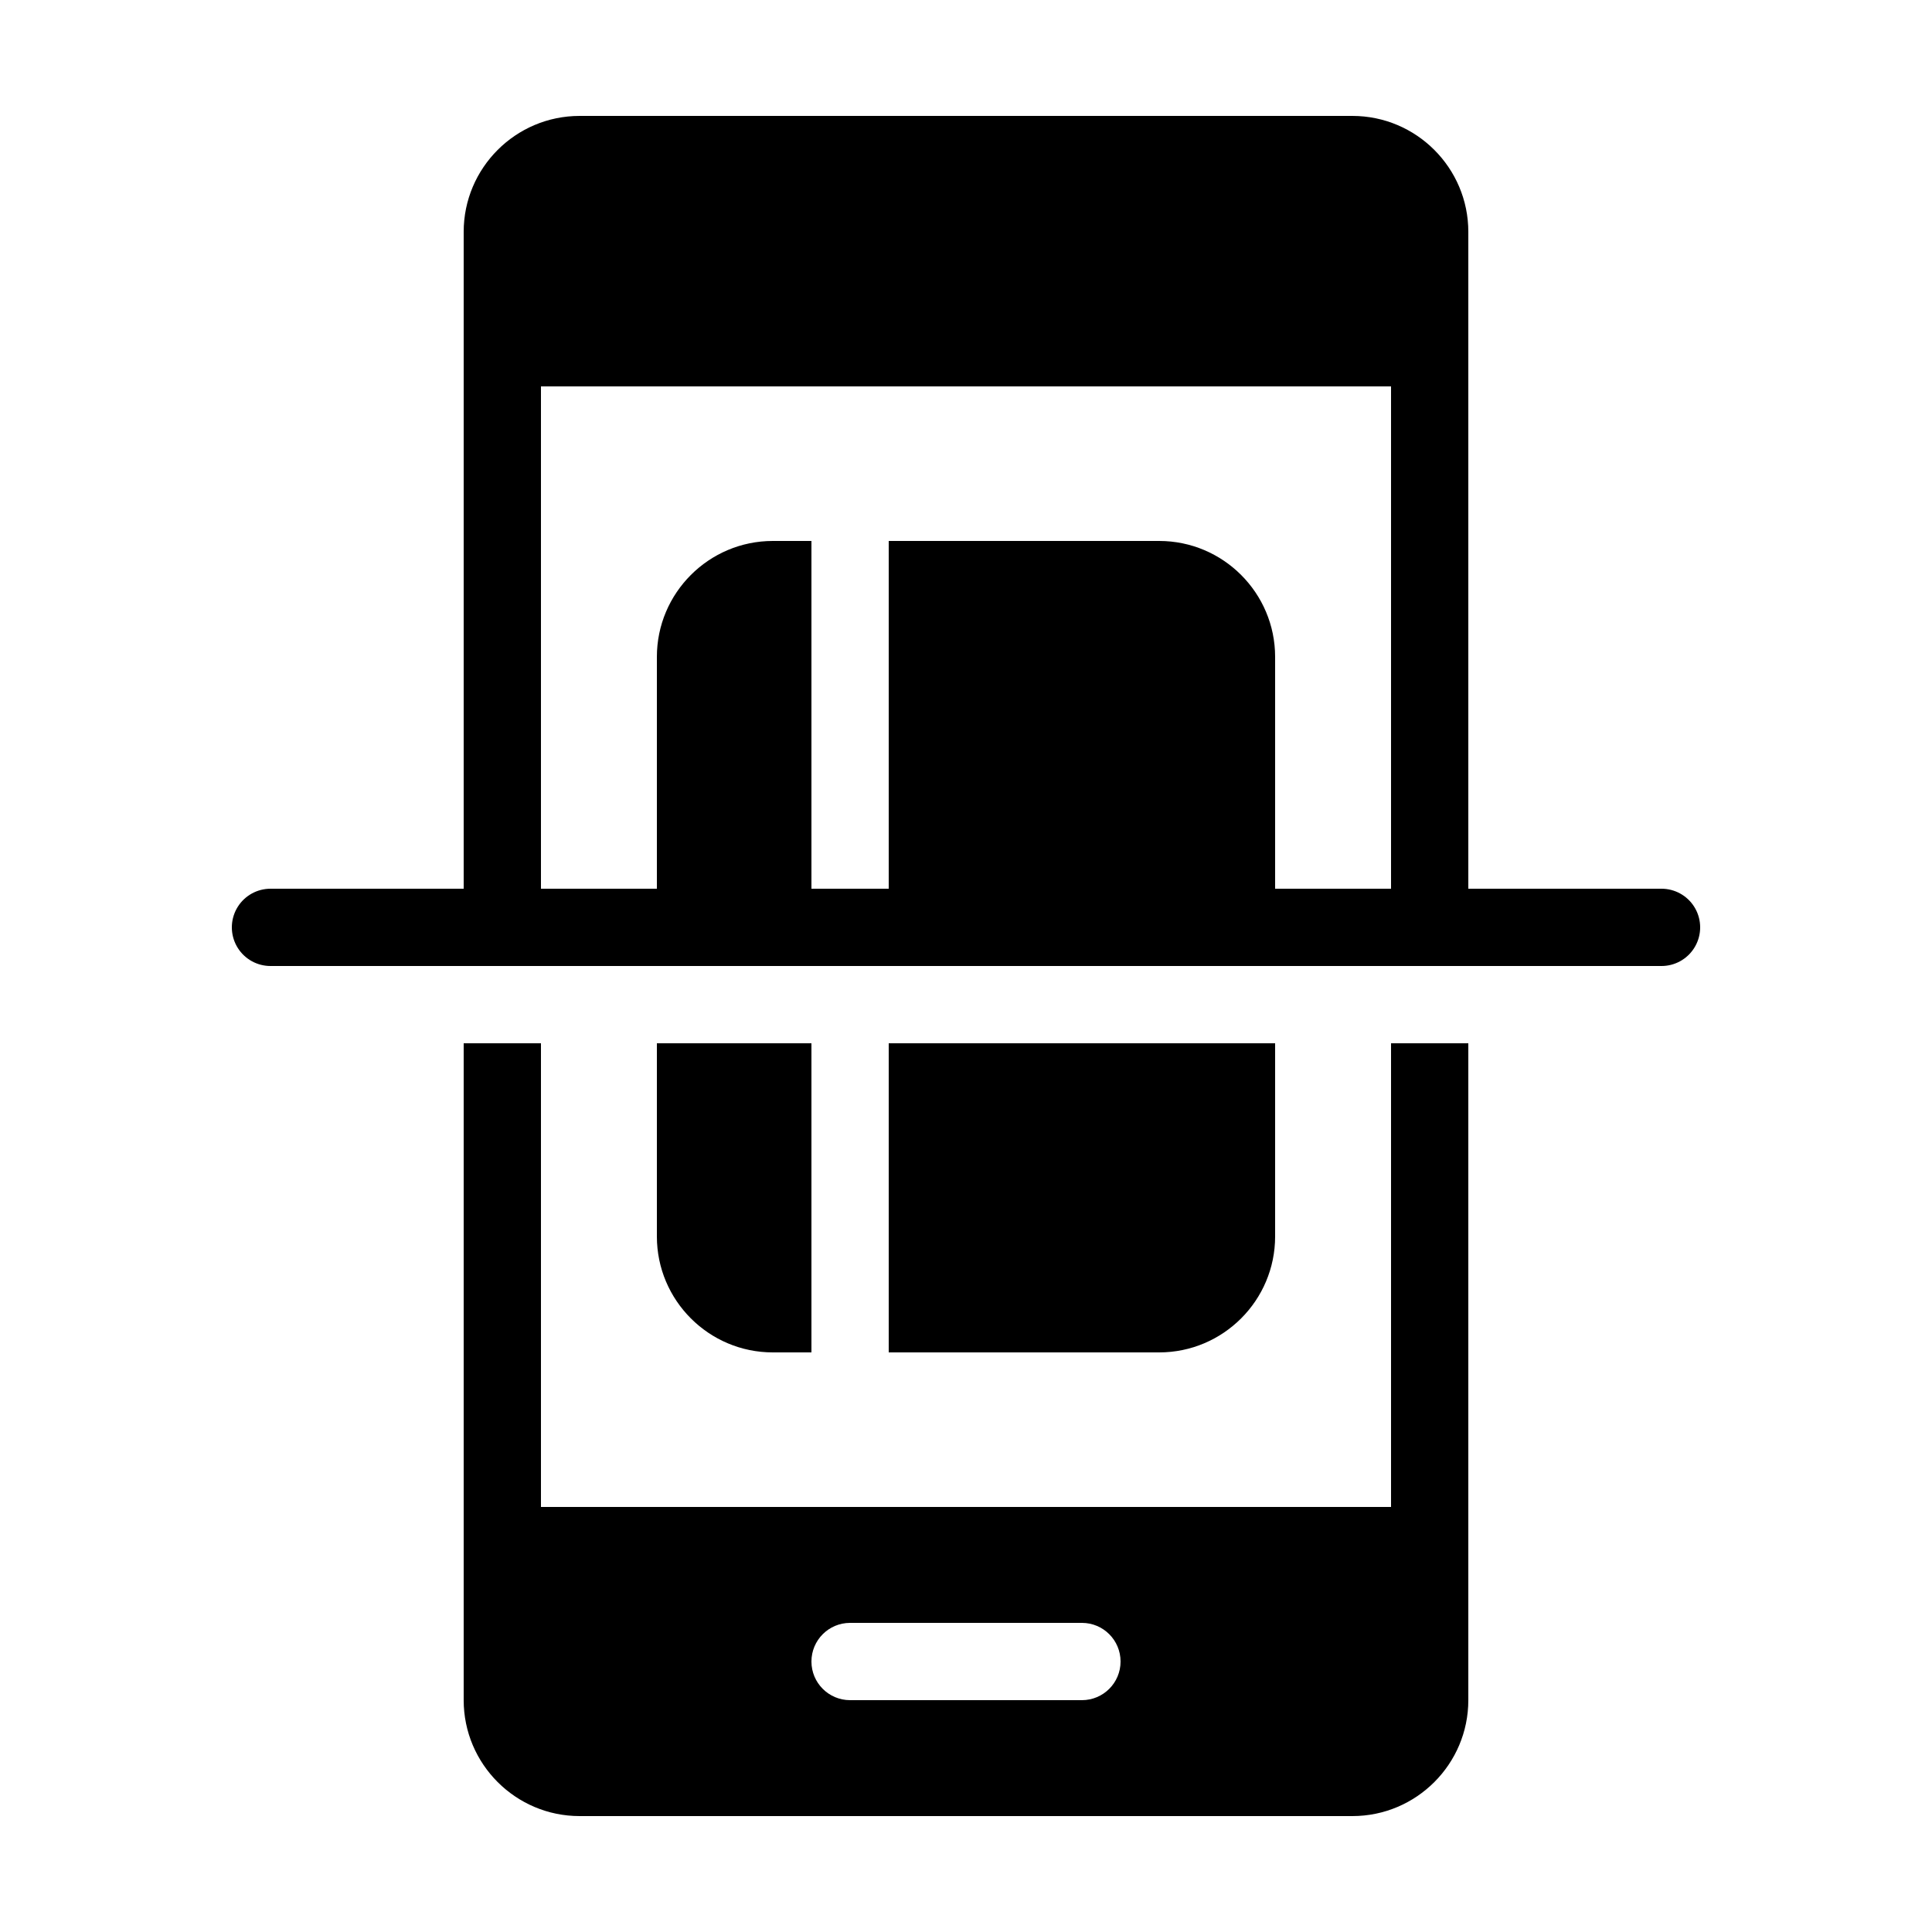 <?xml version="1.0" encoding="iso-8859-1"?><!-- Generator: Adobe Illustrator 23.0.3, SVG Export Plug-In . SVG Version: 6.00 Build 0)  --><svg xmlns="http://www.w3.org/2000/svg" xmlns:xlink="http://www.w3.org/1999/xlink" viewBox="0 0 50 50" width="500px" height="500px"><line style="fill:none;stroke:#000000;stroke-width:2;stroke-linecap:round;stroke-linejoin:round;stroke-miterlimit:10;" x1="7" y1="24" x2="43" y2="24"/><g><path d="M20,14c-1.654,0-3,1.346-3,3v7h4V14H20z"/><path d="M30,14h-7v10h10v-7C33,15.346,31.654,14,30,14z"/></g><path d="M35,3H15c-1.654,0-3,1.346-3,3v18h2V10h22v14h2V6C38,4.346,36.654,3,35,3z"/><path d="M36,27v12H14V27h-2v17c0,1.654,1.346,3,3,3h20c1.654,0,3-1.346,3-3V27H36z M28,44h-6c-0.552,0-1-0.447-1-1s0.448-1,1-1h6c0.552,0,1,0.447,1,1S28.552,44,28,44z"/><g><path d="M21,27h-4v5c0,1.654,1.346,3,3,3h1V27z"/><path d="M23,27v8h7c1.654,0,3-1.346,3-3v-5H23z"/></g></svg>